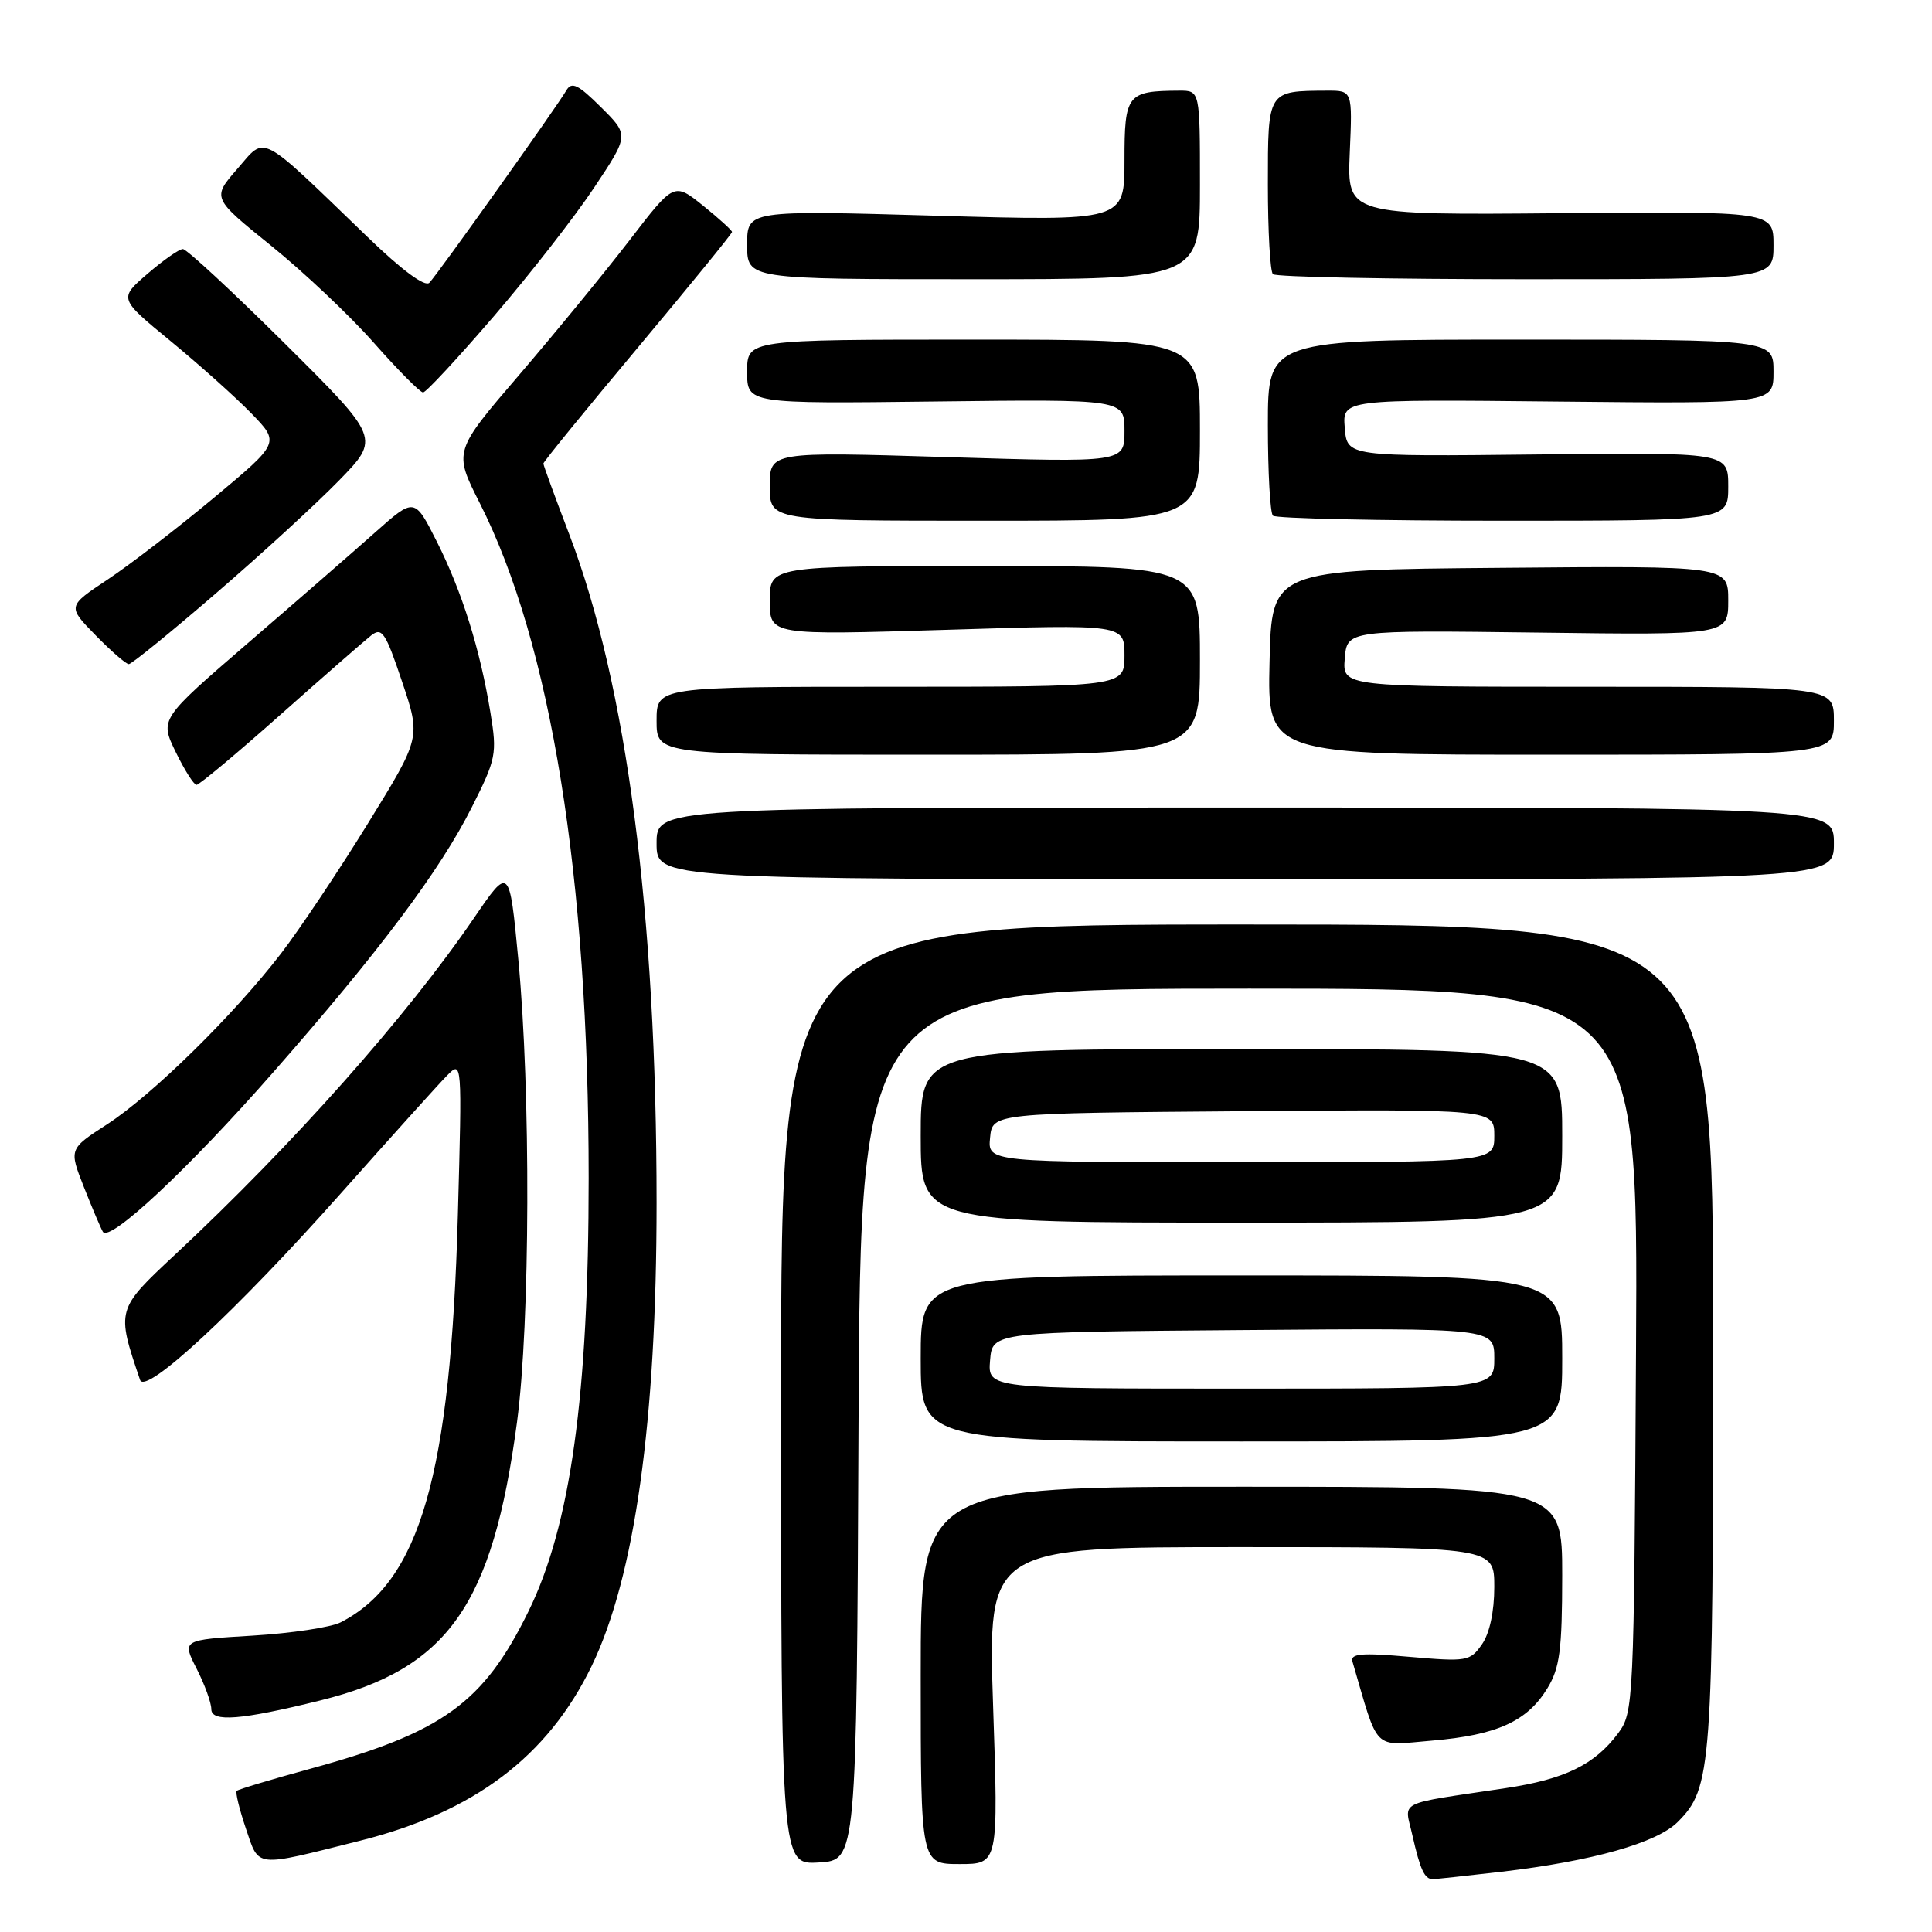 <?xml version="1.0" encoding="UTF-8" standalone="no"?>
<!DOCTYPE svg PUBLIC "-//W3C//DTD SVG 1.1//EN" "http://www.w3.org/Graphics/SVG/1.1/DTD/svg11.dtd" >
<svg xmlns="http://www.w3.org/2000/svg" xmlns:xlink="http://www.w3.org/1999/xlink" version="1.1" viewBox="0 0 256 256">
 <g >
 <path fill="currentColor"
d=" M 199.03 248.01 C 211.03 246.60 219.53 244.20 222.30 241.43 C 226.82 236.90 227.00 234.49 227.00 176.88 C 227.00 122.50 227.00 122.50 165.25 122.50 C 103.50 122.50 103.50 122.50 103.50 184.79 C 103.50 247.09 103.50 247.09 108.50 246.79 C 113.50 246.50 113.50 246.50 113.76 188.75 C 114.02 131.00 114.02 131.00 165.54 131.00 C 217.06 131.00 217.06 131.00 216.78 178.93 C 216.51 225.87 216.46 226.91 214.40 229.68 C 211.30 233.83 207.35 235.76 199.50 236.94 C 184.76 239.16 186.10 238.48 187.15 243.19 C 188.18 247.74 188.76 249.00 189.84 249.00 C 190.23 249.00 194.37 248.55 199.03 248.01 Z  M 47.70 243.91 C 62.82 240.12 72.58 232.76 78.40 220.75 C 84.11 208.95 87.00 188.35 87.00 159.40 C 87.00 121.10 83.04 90.75 75.44 70.83 C 73.55 65.88 72.00 61.65 72.00 61.42 C 72.00 61.20 77.62 54.29 84.50 46.08 C 91.37 37.86 97.00 30.96 97.00 30.74 C 97.00 30.52 95.27 28.95 93.16 27.25 C 89.31 24.16 89.31 24.16 83.42 31.83 C 80.17 36.05 73.60 44.07 68.81 49.66 C 60.10 59.81 60.10 59.81 63.57 66.66 C 73.01 85.31 78.00 116.21 78.00 156.08 C 78.00 184.91 75.61 202.10 70.03 213.50 C 64.06 225.67 58.65 229.57 41.12 234.37 C 35.96 235.78 31.57 237.10 31.37 237.30 C 31.17 237.50 31.72 239.74 32.58 242.29 C 34.37 247.55 33.57 247.46 47.70 243.91 Z  M 131.59 226.00 C 130.89 205.00 130.89 205.00 164.44 205.00 C 198.00 205.00 198.00 205.00 198.00 210.28 C 198.00 213.55 197.38 216.44 196.36 217.89 C 194.80 220.13 194.36 220.20 186.77 219.54 C 180.40 218.98 178.90 219.11 179.21 220.17 C 182.75 232.27 181.78 231.31 189.77 230.64 C 198.35 229.91 202.37 228.09 205.04 223.70 C 206.68 221.01 206.99 218.64 207.00 208.75 C 207.00 197.00 207.00 197.00 164.50 197.00 C 122.00 197.00 122.00 197.00 122.00 222.00 C 122.00 247.00 122.00 247.00 127.15 247.00 C 132.30 247.00 132.30 247.00 131.59 226.00 Z  M 42.44 225.32 C 59.35 221.13 65.27 212.75 68.51 188.41 C 70.25 175.29 70.34 144.62 68.68 127.14 C 67.50 114.77 67.50 114.77 62.81 121.64 C 53.89 134.70 38.84 151.65 23.18 166.26 C 15.41 173.52 15.40 173.54 18.56 182.85 C 19.26 184.91 31.38 173.65 45.20 158.09 C 51.84 150.62 58.16 143.60 59.25 142.50 C 61.23 140.51 61.23 140.56 60.67 161.00 C 59.72 195.43 55.66 209.55 45.16 214.96 C 43.87 215.63 38.60 216.42 33.46 216.73 C 24.11 217.29 24.11 217.29 26.05 221.10 C 27.12 223.20 28.00 225.62 28.00 226.47 C 28.00 228.23 31.95 227.92 42.44 225.32 Z  M 207.00 180.00 C 207.00 169.00 207.00 169.00 164.50 169.00 C 122.00 169.00 122.00 169.00 122.00 180.00 C 122.00 191.00 122.00 191.00 164.50 191.00 C 207.00 191.00 207.00 191.00 207.00 180.00 Z  M 36.18 142.11 C 50.27 126.07 58.29 115.37 62.52 106.96 C 65.75 100.55 65.88 99.89 64.99 94.45 C 63.62 86.05 61.22 78.38 57.88 71.76 C 54.93 65.91 54.93 65.91 49.71 70.54 C 46.85 73.09 39.25 79.70 32.83 85.23 C 21.17 95.29 21.17 95.29 23.28 99.64 C 24.45 102.04 25.69 104.00 26.04 104.00 C 26.40 104.00 31.38 99.84 37.11 94.75 C 42.84 89.66 48.27 84.92 49.17 84.21 C 50.61 83.07 51.08 83.77 53.28 90.33 C 55.77 97.73 55.77 97.73 48.76 109.10 C 44.90 115.36 39.72 123.12 37.24 126.34 C 30.95 134.52 20.16 145.11 14.17 148.99 C 9.13 152.25 9.13 152.25 11.13 157.33 C 12.23 160.11 13.36 162.77 13.63 163.22 C 14.52 164.66 24.98 154.88 36.18 142.11 Z  M 207.00 150.50 C 207.00 139.00 207.00 139.00 164.50 139.00 C 122.00 139.00 122.00 139.00 122.00 150.50 C 122.00 162.00 122.00 162.00 164.50 162.00 C 207.00 162.00 207.00 162.00 207.00 150.50 Z  M 243.00 111.75 C 243.00 107.00 243.00 107.00 165.00 107.00 C 87.00 107.00 87.00 107.00 87.00 111.75 C 87.00 116.50 87.00 116.50 165.00 116.50 C 243.00 116.50 243.00 116.50 243.00 111.75 Z  M 159.00 87.50 C 159.00 75.00 159.00 75.00 130.50 75.00 C 102.00 75.00 102.00 75.00 102.00 79.59 C 102.00 84.17 102.00 84.17 125.50 83.45 C 149.00 82.72 149.00 82.72 149.00 86.86 C 149.00 91.00 149.00 91.00 118.00 91.00 C 87.00 91.00 87.00 91.00 87.00 95.50 C 87.00 100.00 87.00 100.00 123.00 100.00 C 159.00 100.00 159.00 100.00 159.00 87.50 Z  M 243.00 95.50 C 243.00 91.00 243.00 91.00 210.44 91.00 C 177.88 91.00 177.88 91.00 178.19 87.25 C 178.50 83.50 178.50 83.50 203.75 83.82 C 229.00 84.15 229.00 84.15 229.00 79.56 C 229.00 74.97 229.00 74.97 198.75 75.24 C 168.50 75.50 168.50 75.50 168.22 87.75 C 167.94 100.00 167.94 100.00 205.47 100.00 C 243.00 100.00 243.00 100.00 243.00 95.50 Z  M 28.61 78.62 C 34.60 73.46 41.94 66.73 44.93 63.66 C 50.37 58.07 50.37 58.07 37.75 45.53 C 30.81 38.64 24.73 33.00 24.23 33.00 C 23.74 33.00 21.63 34.48 19.54 36.28 C 15.74 39.56 15.74 39.56 22.62 45.21 C 26.40 48.32 31.21 52.62 33.29 54.76 C 37.09 58.67 37.09 58.67 28.34 65.96 C 23.53 69.97 17.20 74.84 14.26 76.79 C 8.92 80.34 8.92 80.34 12.66 84.17 C 14.72 86.28 16.70 88.00 17.07 88.00 C 17.43 88.00 22.63 83.78 28.61 78.62 Z  M 159.00 57.00 C 159.00 45.00 159.00 45.00 129.00 45.00 C 99.00 45.00 99.00 45.00 99.00 49.25 C 99.00 53.50 99.00 53.50 124.00 53.20 C 149.00 52.90 149.00 52.90 149.00 57.10 C 149.00 61.29 149.00 61.29 125.50 60.57 C 102.00 59.85 102.00 59.85 102.00 64.43 C 102.00 69.00 102.00 69.00 130.50 69.00 C 159.00 69.00 159.00 69.00 159.00 57.00 Z  M 229.00 64.47 C 229.00 59.94 229.00 59.94 203.75 60.22 C 178.50 60.50 178.50 60.50 178.19 56.71 C 177.87 52.91 177.87 52.91 206.44 53.21 C 235.00 53.50 235.00 53.50 235.00 49.25 C 235.00 45.00 235.00 45.00 201.50 45.00 C 168.00 45.00 168.00 45.00 168.00 56.33 C 168.00 62.57 168.30 67.97 168.67 68.33 C 169.03 68.70 182.76 69.00 199.17 69.00 C 229.00 69.00 229.00 69.00 229.00 64.47 Z  M 65.44 41.90 C 70.22 36.34 76.20 28.67 78.74 24.84 C 83.36 17.90 83.36 17.90 79.63 14.20 C 76.58 11.17 75.74 10.77 75.03 12.00 C 73.79 14.14 58.01 36.31 56.90 37.46 C 56.32 38.07 53.29 35.83 48.74 31.44 C 34.10 17.32 35.30 17.95 31.45 22.37 C 28.09 26.23 28.09 26.23 35.94 32.57 C 40.26 36.06 46.40 41.86 49.57 45.46 C 52.75 49.06 55.67 52.00 56.06 52.00 C 56.45 52.00 60.67 47.45 65.44 41.90 Z  M 159.00 24.50 C 159.00 12.00 159.00 12.00 156.25 12.01 C 149.34 12.05 149.00 12.48 149.00 21.26 C 149.00 29.30 149.00 29.30 124.00 28.58 C 99.00 27.86 99.00 27.86 99.00 32.43 C 99.00 37.00 99.00 37.00 129.00 37.00 C 159.00 37.00 159.00 37.00 159.00 24.50 Z  M 235.00 32.50 C 235.00 28.00 235.00 28.00 206.75 28.25 C 178.50 28.50 178.50 28.50 178.85 20.25 C 179.21 12.00 179.21 12.00 175.85 12.01 C 167.94 12.05 168.00 11.96 168.00 24.45 C 168.00 30.62 168.30 35.97 168.67 36.33 C 169.03 36.70 184.11 37.00 202.17 37.00 C 235.00 37.00 235.00 37.00 235.00 32.50 Z  M 131.19 180.25 C 131.50 176.50 131.50 176.50 164.75 176.24 C 198.00 175.97 198.00 175.97 198.00 179.99 C 198.00 184.00 198.00 184.00 164.44 184.00 C 130.88 184.00 130.88 184.00 131.19 180.25 Z  M 131.19 150.75 C 131.50 147.50 131.50 147.50 164.75 147.24 C 198.00 146.97 198.00 146.97 198.00 150.49 C 198.00 154.00 198.00 154.00 164.44 154.00 C 130.87 154.00 130.87 154.00 131.19 150.75 Z "/>
</g>
</svg>